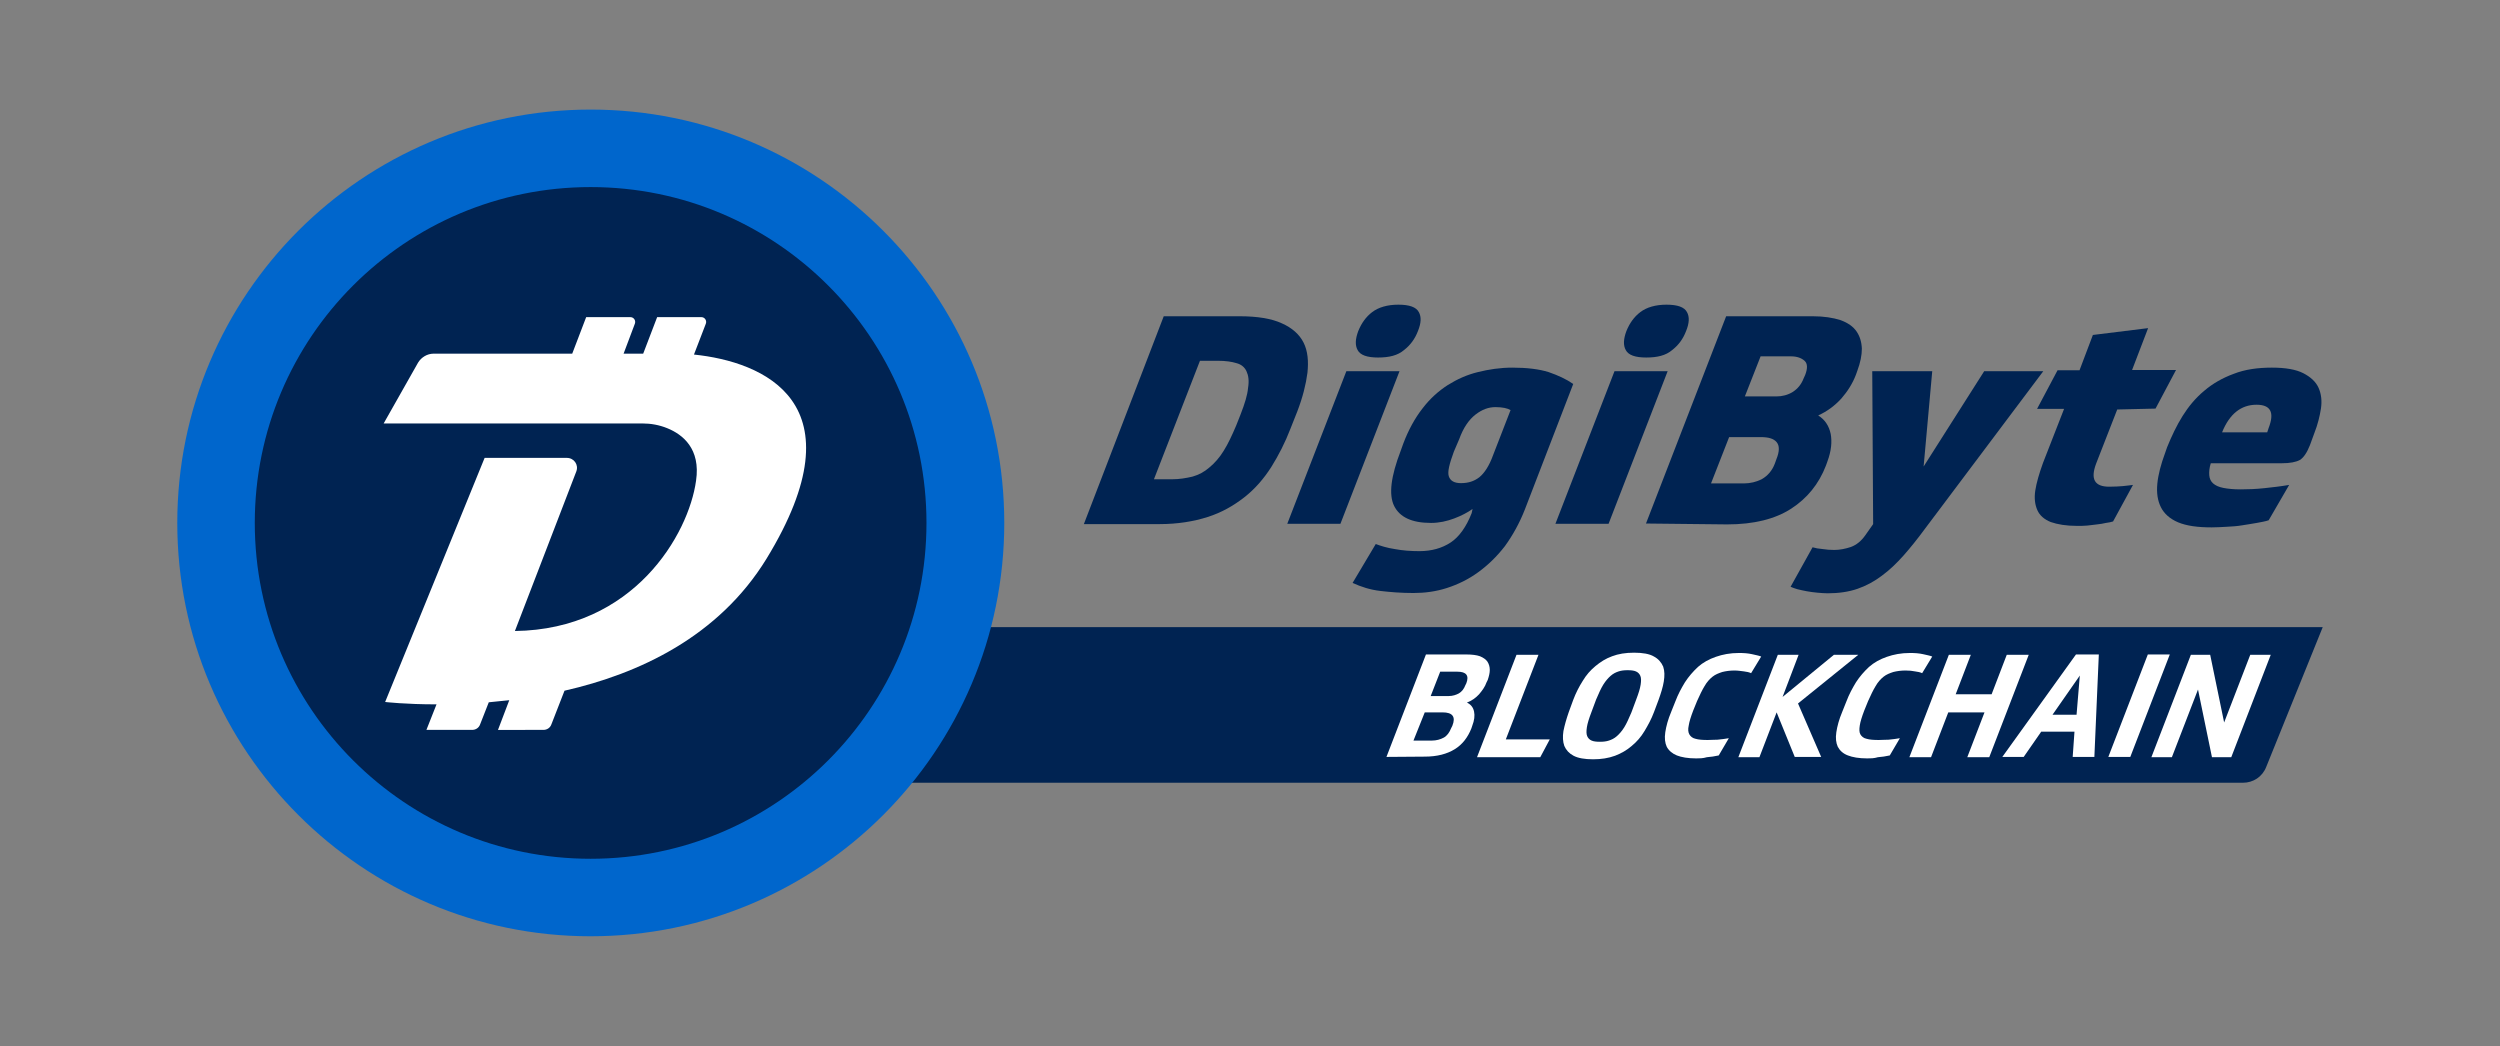 <?xml version="1.0" encoding="utf-8"?>
<!-- Generator: Adobe Illustrator 19.2.0, SVG Export Plug-In . SVG Version: 6.00 Build 0)  -->
<svg version="1.1" id="Layer_1" xmlns="http://www.w3.org/2000/svg" xmlns:xlink="http://www.w3.org/1999/xlink" x="0px" y="0px"
	 viewBox="0 0 841.9 352.3" style="enable-background:new 0 0 841.9 352.3;" xml:space="preserve">
<rect x="0" y="0" width="841.9" height="352.3" fill="#808080" stroke="none"/>
<style type="text/css">
	.st0{fill:#002352;}
	.st1{fill:#FFFFFF;}
	.st2{fill:#0066CC;}
</style>
<g>
	<g>
		<path class="st0" d="M755.3,263.6h-555v-52.4h581.9l-19,47C761.9,261.6,758.8,263.6,755.3,263.6z"/>
		<g>
			<path class="st1" d="M466.9,254.9l13.3-34.5h13.7c1.8,0,3.4,0.2,4.5,0.6c1.2,0.5,2,1.1,2.5,1.8c0.5,0.8,0.8,1.7,0.8,2.8
				c0,1.1-0.3,2.2-0.7,3.4l-0.4,0.8c-0.5,1.5-1.5,2.8-2.5,4c-1.1,1.2-2.5,2.2-4.1,2.8c1.3,0.6,2.1,1.6,2.4,3c0.3,1.4,0.1,3-0.6,4.8
				l-0.3,0.9c-1.2,3-3,5.4-5.6,7c-2.6,1.6-5.9,2.5-10.1,2.5L466.9,254.9L466.9,254.9z M476,249.4h6.2c1.5,0,2.9-0.4,4-1
				c1.1-0.6,1.9-1.7,2.5-3.2l0.4-0.8c1.2-3,0.1-4.5-3.3-4.5h-6L476,249.4z M481.8,234.4h6.1c1.3,0,2.5-0.4,3.4-0.9
				c1-0.6,1.7-1.5,2.2-2.8l0.3-0.6c1-2.6,0-3.9-3-3.9H485L481.8,234.4z"/>
			<path class="st1" d="M518.1,220.5l-11,28.5h14.8l-3.2,6h-21.3l13.3-34.5H518.1z"/>
			<path class="st1" d="M557,239.8c-0.9,2.4-2,4.4-3.2,6.4c-1.2,2-2.6,3.6-4.3,5c-1.6,1.4-3.5,2.5-5.6,3.3c-2.2,0.8-4.6,1.2-7.4,1.2
				c-2.9,0-5.1-0.4-6.6-1.2c-1.5-0.8-2.5-1.9-3.1-3.3c-0.5-1.4-0.6-3.1-0.3-5c0.4-2,1-4.1,1.8-6.4l1.5-4.1c0.9-2.4,2-4.5,3.2-6.4
				c1.2-2,2.6-3.6,4.3-5s3.4-2.5,5.6-3.3c2.1-0.8,4.5-1.2,7.4-1.2c2.9,0,5.2,0.4,6.7,1.3c1.5,0.8,2.5,2,3.1,3.4
				c0.5,1.5,0.5,3.1,0.2,5s-1,4.1-1.8,6.3L557,239.8z M535.9,239.9c-0.8,2.1-1.3,3.7-1.5,5c-0.2,1.3-0.2,2.3,0.1,3s0.8,1.2,1.5,1.5
				c0.7,0.3,1.6,0.4,2.8,0.4c1.1,0,2.1-0.1,3-0.4c0.9-0.3,1.8-0.7,2.7-1.5c0.8-0.7,1.7-1.7,2.5-3c0.8-1.3,1.5-2.9,2.4-5l1.6-4.3
				c0.8-2.1,1.3-3.7,1.5-5c0.2-1.3,0.2-2.3-0.1-3c-0.3-0.7-0.8-1.2-1.5-1.5c-0.7-0.3-1.6-0.4-2.8-0.4c-1.1,0-2.1,0.1-3,0.4
				c-0.9,0.3-1.8,0.7-2.7,1.5c-0.8,0.7-1.7,1.7-2.5,3c-0.8,1.3-1.5,2.9-2.4,5L535.9,239.9z"/>
			<path class="st1" d="M571.2,255.4c-2.8,0-5-0.4-6.5-1c-1.5-0.6-2.7-1.6-3.4-2.9c-0.6-1.3-0.8-2.9-0.5-4.9c0.3-2,0.9-4.3,2-6.9
				l1.4-3.5c0.9-2.4,2-4.4,3.2-6.4c1.3-2,2.7-3.6,4.4-5.2c1.7-1.5,3.7-2.6,6-3.4c2.3-0.8,4.8-1.3,7.8-1.3c1.6,0,3.1,0.1,4.4,0.4
				c1.3,0.3,2.4,0.5,3.1,0.8l-3.4,5.6c-0.6-0.3-1.5-0.5-2.4-0.6s-2-0.3-3.2-0.3c-1.5,0-2.9,0.2-4.1,0.5c-1.2,0.4-2.3,0.8-3.3,1.6
				s-1.9,1.8-2.7,3.2c-0.8,1.3-1.6,3-2.5,5l-1.3,3.2c-0.8,2.1-1.3,3.7-1.5,5c-0.3,1.3-0.2,2.3,0.2,3c0.4,0.7,1.1,1.3,2.1,1.5
				c1,0.3,2.4,0.4,4.1,0.4c0.9,0,2-0.1,3.3-0.1c1.3-0.1,2.5-0.3,3.8-0.5l-3.4,5.8c-1.4,0.3-2.6,0.5-4,0.6
				C573.5,255.4,572.2,255.4,571.2,255.4z"/>
			<path class="st1" d="M598.3,239.9l-5.8,15.1h-7.1l13.3-34.5h7l-5.4,14.2l17.3-14.2h8.2l-20.3,16.4l7.8,18h-8.9L598.3,239.9z"/>
			<path class="st1" d="M628.8,255.4c-2.8,0-5-0.4-6.5-1c-1.6-0.6-2.7-1.6-3.4-2.9c-0.6-1.3-0.8-2.9-0.5-4.9c0.3-2,0.9-4.3,2-6.9
				l1.4-3.5c0.9-2.4,2-4.4,3.2-6.4c1.3-2,2.7-3.6,4.4-5.2c1.7-1.5,3.7-2.6,6-3.4c2.3-0.8,4.8-1.3,7.8-1.3c1.6,0,3.1,0.1,4.4,0.4
				c1.3,0.3,2.4,0.5,3.1,0.8l-3.4,5.6c-0.6-0.3-1.5-0.5-2.4-0.6c-0.9-0.2-2-0.3-3.2-0.3c-1.5,0-2.9,0.2-4.1,0.5
				c-1.2,0.4-2.3,0.8-3.3,1.6c-1,0.8-1.9,1.8-2.7,3.2c-0.8,1.3-1.6,3-2.5,5l-1.3,3.2c-0.8,2.1-1.3,3.7-1.5,5c-0.2,1.3-0.2,2.3,0.2,3
				c0.4,0.7,1.1,1.3,2.1,1.5c1,0.3,2.4,0.4,4.1,0.4c0.9,0,2-0.1,3.3-0.1c1.3-0.1,2.5-0.3,3.8-0.5l-3.4,5.8c-1.4,0.3-2.6,0.5-4,0.6
				C631.1,255.4,629.9,255.4,628.8,255.4z"/>
			<path class="st1" d="M683.2,220.5L669.9,255h-7.4l5.8-15.1h-12.2l-5.8,15.1H643l13.3-34.5h7.4l-5.1,13.3h12.1l5.1-13.3H683.2z"/>
			<path class="st1" d="M698.6,246.4h-11.2l-5.9,8.5h-7.2l24.8-34.5h7.7l-1.5,34.5H698L698.6,246.4z M691.2,240.7h8.1l1.1-13.2
				L691.2,240.7z"/>
			<path class="st1" d="M717.4,254.9H710l13.3-34.5h7.4L717.4,254.9z"/>
			<path class="st1" d="M744.3,220.5l4.7,22.8l8.8-22.8h6.9L751.4,255h-6.5l-4.7-22.8l-8.8,22.8h-6.9l13.3-34.5H744.3z"/>
		</g>
		<g>
			<path class="st0" d="M391.9,106.5h25.5c6.1,0,10.9,0.8,14.3,2.4c3.4,1.5,5.9,3.7,7.3,6.5c1.4,2.8,1.7,6.2,1.3,10.1
				c-0.5,3.9-1.6,8.3-3.4,13l-2.3,5.8c-1.8,4.7-4,9-6.5,13c-2.5,3.9-5.5,7.4-9.1,10.2s-7.6,5.1-12.3,6.6c-4.7,1.5-10.1,2.4-16.2,2.4
				H365L391.9,106.5z M388.6,161.4h6.1c2.5,0,4.8-0.4,6.9-0.9c2.1-0.6,4-1.6,5.7-3.1c1.7-1.4,3.4-3.3,4.8-5.6
				c1.5-2.4,2.8-5.2,4.2-8.5l1.5-3.8c1.4-3.6,2.3-6.5,2.5-8.9c0.4-2.4,0.1-4.2-0.5-5.5c-0.6-1.4-1.8-2.4-3.4-2.8
				c-1.6-0.5-3.7-0.8-6.2-0.8h-6.1L388.6,161.4z"/>
			<path class="st0" d="M453.4,125h17.9l-19.9,51.4h-17.9L453.4,125z M464.1,120.4c-3.7,0-6-0.8-6.9-2.5c-0.9-1.6-0.8-3.7,0.2-6.4
				c1.1-2.7,2.6-4.8,4.7-6.4c2.1-1.6,5.1-2.5,8.8-2.5c3.7,0,6,0.8,6.9,2.5c0.9,1.6,0.8,3.7-0.3,6.4c-1,2.6-2.5,4.7-4.7,6.4
				C470.7,119.7,467.8,120.4,464.1,120.4z"/>
			<path class="st0" d="M495.9,171.4c-1.7,1.2-3.8,2.3-6.2,3.2s-5,1.5-7.8,1.5c-6.4,0-10.5-1.9-12.4-5.7c-1.9-3.8-1.1-10,2.2-18.6
				l0.9-2.5c1.7-4.5,3.9-8.5,6.4-11.7c2.5-3.3,5.4-5.9,8.5-7.9c3.2-2,6.5-3.5,10.2-4.4c3.6-0.9,7.5-1.5,11.6-1.5
				c4.9,0,9,0.5,12.2,1.5c3.2,1.1,6,2.4,8.3,4l-16.3,42.3c-1.8,4.6-4.1,8.7-6.7,12.3c-2.7,3.5-5.7,6.4-9,8.8
				c-3.3,2.4-6.8,4.1-10.5,5.3c-3.7,1.2-7.5,1.7-11.3,1.7c-4.1,0-7.8-0.3-11.2-0.7s-6.5-1.4-9.3-2.7l7.8-13.1
				c1.6,0.6,3.7,1.3,6.4,1.7c2.6,0.5,5.4,0.7,8.3,0.7c4.1,0,7.6-1,10.5-2.9s5.3-5.3,7.1-9.9L495.9,171.4z M489.6,152.1
				c-1.5,4.1-2.2,6.8-1.7,8.3c0.5,1.5,1.8,2.3,4.1,2.3c2.4,0,4.4-0.6,6.2-2c1.7-1.4,3.3-3.8,4.6-7.4l5.9-15.2c-1-0.6-2.7-1-5.1-1
				c-2.3,0-4.5,0.8-6.7,2.5s-4.1,4.4-5.5,8.3L489.6,152.1z"/>
			<path class="st0" d="M543.7,125h17.9l-19.9,51.4h-17.9L543.7,125z M554.4,120.4c-3.7,0-6-0.8-6.9-2.5c-0.9-1.6-0.8-3.7,0.2-6.4
				c1.1-2.7,2.6-4.8,4.7-6.4c2.1-1.6,5.1-2.5,8.8-2.5c3.7,0,6,0.8,6.9,2.5c0.9,1.6,0.8,3.7-0.3,6.4c-1,2.6-2.5,4.7-4.7,6.4
				C561,119.7,558.1,120.4,554.4,120.4z"/>
			<path class="st0" d="M554.3,176.3l27-69.8h29.1c3.8,0,6.9,0.5,9.4,1.3c2.5,0.9,4.3,2.2,5.4,3.8s1.7,3.5,1.8,5.8
				c0,2.2-0.5,4.7-1.5,7.4l-0.5,1.4c-1.1,2.9-2.8,5.6-4.9,8c-2.2,2.4-4.7,4.3-7.8,5.7c2.2,1.4,3.6,3.4,4.2,6.2
				c0.5,2.7,0.2,5.8-1.1,9.3l-0.5,1.4c-2.4,6.2-6.3,11-11.7,14.5c-5.4,3.5-12.6,5.3-21.6,5.3L554.3,176.3L554.3,176.3z M576.2,162.8
				h11c2.2,0,4.3-0.5,6.2-1.5c1.9-1.1,3.4-2.8,4.3-5.2l0.5-1.4c1.1-2.7,1.1-4.6,0.1-5.8c-1-1.2-2.7-1.7-5.4-1.7h-10.6L576.2,162.8z
				 M587.6,133.5h10.6c2,0,3.9-0.5,5.5-1.5c1.6-1,2.9-2.5,3.7-4.6l0.5-1.1c0.9-2.3,0.8-3.9-0.2-4.8c-1-0.9-2.5-1.5-4.6-1.5h-10.2
				L587.6,133.5z"/>
			<path class="st0" d="M688.1,125l-39.8,53c-2.5,3.4-4.9,6.4-7.2,9c-2.4,2.7-4.8,5-7.4,6.9c-2.5,1.9-5.3,3.4-8.2,4.4
				c-2.9,1-6.3,1.5-10,1.5c-1.1,0-2.2-0.1-3.4-0.2c-1.3-0.1-2.5-0.3-3.7-0.5c-1.2-0.2-2.3-0.5-3.2-0.7c-0.9-0.3-1.6-0.5-2.2-0.8
				l7.4-13.3c1,0.3,2.1,0.5,3.4,0.6c1.3,0.2,2.5,0.3,3.9,0.3c1.9,0,3.8-0.4,5.6-1c1.9-0.7,3.5-2,4.9-4l2.6-3.7l-0.3-51.5h20.2
				l-2.9,32.1l20.4-32.1L688.1,125L688.1,125z"/>
			<path class="st0" d="M713,137.9l-7.1,18.2c-2,5.3-0.5,7.8,4.4,7.8c1.8,0,3.4-0.1,4.6-0.2c1.3-0.1,2.4-0.3,3.4-0.4l-6.7,12.3
				c-0.6,0.2-1.5,0.4-2.4,0.5c-0.9,0.2-1.9,0.4-3,0.5c-1.1,0.1-2.2,0.3-3.4,0.4c-1.1,0.1-2.2,0.1-3.3,0.1c-3.7,0-6.6-0.5-8.9-1.3
				c-2.2-0.9-3.7-2.2-4.5-4c-0.8-1.8-1.1-4-0.7-6.6c0.4-2.6,1.3-5.7,2.6-9.3l7.1-18.2h-9.1l6.9-13h7.4l4.5-11.9l18.6-2.3l-5.4,14.1
				h14.8l-6.9,13L713,137.9L713,137.9z"/>
			<path class="st0" d="M744.5,156c-0.5,1.6-0.6,3-0.5,4.1c0.1,1.1,0.5,2,1.3,2.7c0.8,0.7,1.9,1.2,3.4,1.5c1.5,0.3,3.4,0.5,5.9,0.5
				s5.1-0.1,7.9-0.4s5.5-0.6,8.4-1.1l-6.9,11.9c-1.1,0.4-2.5,0.6-4,0.9c-1.5,0.3-3.2,0.5-4.9,0.8c-1.7,0.3-3.4,0.4-5.3,0.5
				c-1.8,0.1-3.4,0.2-5,0.2c-4.7,0-8.4-0.5-11.3-1.7c-2.8-1.2-4.7-2.9-5.8-5.1c-1.1-2.2-1.5-4.8-1.2-7.9c0.3-3.1,1.2-6.5,2.6-10.3
				l0.7-2c1.5-3.7,3.2-7.3,5.2-10.5s4.4-6.1,7.3-8.5c2.8-2.4,6.1-4.3,9.9-5.7c3.8-1.5,8.1-2.1,12.9-2.1c4.5,0,8.1,0.6,10.6,1.9
				c2.5,1.3,4.2,2.9,5.1,4.9s1.2,4.4,0.8,7c-0.4,2.6-1.1,5.4-2.2,8.2l-1.5,4.1c-1,2.5-2.1,4.2-3.4,5c-1.3,0.7-3.3,1.1-6,1.1
				L744.5,156L744.5,156z M759.9,136.3c-5.2,0-9.1,3.1-11.6,9.3h15.2l0.5-1.5C766,138.9,764.7,136.3,759.9,136.3z"/>
		</g>
	</g>
	<g>
		<path class="st2" d="M198.9,36.9c-76.9,0-139.2,62.4-139.2,139.2s62.4,139.2,139.2,139.2S338.2,253,338.2,176.1
			S275.8,36.9,198.9,36.9z"/>
		<circle class="st0" cx="198.9" cy="176.1" r="113.1"/>
	</g>
	<path class="st1" d="M233.7,119.4l4-10.4c0.4-1.1-0.4-2.2-1.5-2.2h-14.9l-4.7,12.3h-6.6l3.8-10.1c0.4-1.1-0.4-2.2-1.5-2.2h-14.9
		l-4.7,12.3h-46.7c-2.1,0-4.1,1.2-5.2,3l-11.6,20.5h16.2h70.9c2.9,0,5.7,0.5,8.4,1.6c5.2,2.1,11.3,6.9,9.7,17.7
		c-2.5,18.1-21,50.1-61,50.6l20.7-53.8c0.8-2.2-0.8-4.5-3.2-4.5h-27.7l-33.5,82.2c0,0,6.7,0.8,17.3,0.8l-3.4,8.6H159
		c1.2,0,2.3-0.7,2.7-1.9l2.9-7.4c2.3-0.2,4.5-0.5,6.9-0.7l-3.8,10H183c1.2,0,2.3-0.7,2.7-1.9l4.4-11.3c25.1-5.7,51.9-18.2,68-44.4
		C290.4,135.4,256.9,121.8,233.7,119.4z"/>
</g>
</svg>
